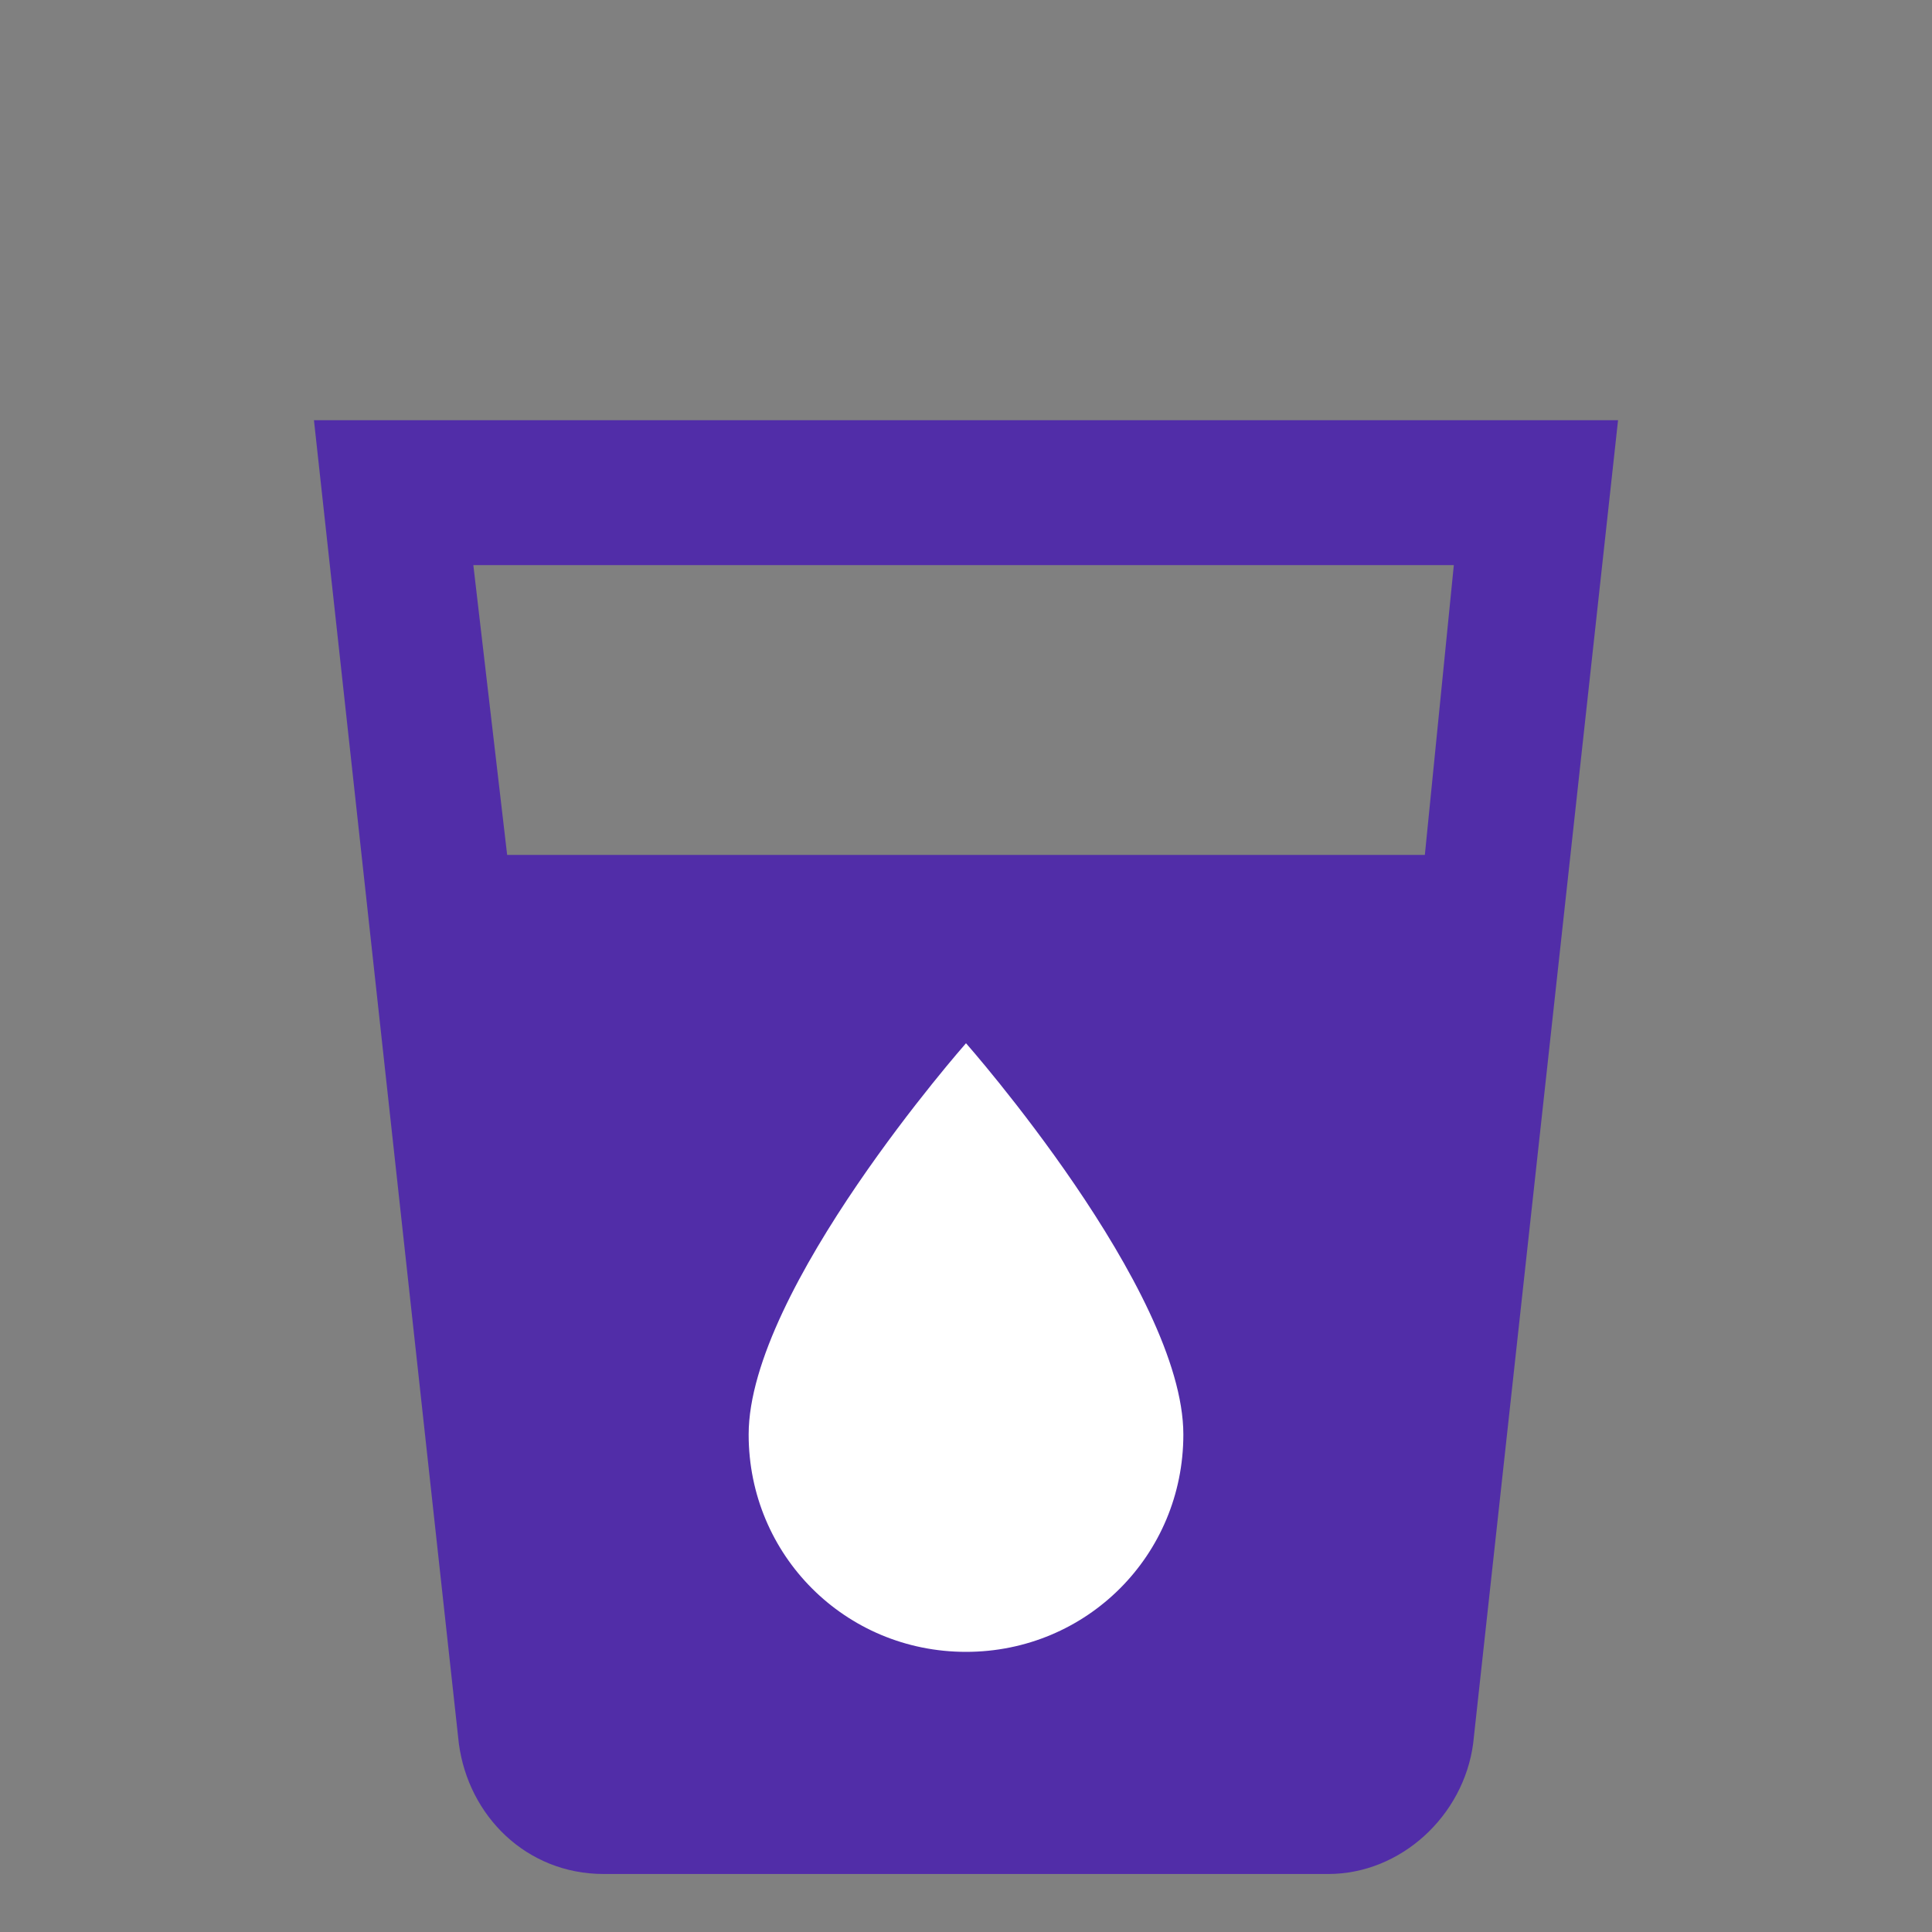 <?xml version="1.0" encoding="utf-8"?>
<!-- Generator: Adobe Illustrator 16.0.0, SVG Export Plug-In . SVG Version: 6.00 Build 0)  -->
<!DOCTYPE svg PUBLIC "-//W3C//DTD SVG 1.1//EN" "http://www.w3.org/Graphics/SVG/1.1/DTD/svg11.dtd">
<svg version="1.1" id="Capa_1" xmlns="http://www.w3.org/2000/svg" xmlns:xlink="http://www.w3.org/1999/xlink" x="0px" y="0px"
	 width="40px" height="40px" viewBox="0 0 40 40" enable-background="new 0 0 40 40" xml:space="preserve">
<rect x="0" y="0" width="40" height="40" fill="#808080" stroke="none"/>
<g>
	<path fill="#512DA8" d="M6.5,8.7l3,27.399c0.2,1.5,1.4,2.7,3,2.7h15c1.5,0,2.8-1.2,3-2.7l3-27.399H6.5z M29.5,17.7h-19l-0.7-6h20.3
		L29.5,17.7z"/>
	<path fill="#FFFFFF" d="M15.5,29.7c0,2.5,2,4.5,4.5,4.5s4.5-2,4.5-4.5c0-3-4.5-8.101-4.5-8.101S15.5,26.7,15.5,29.7z"/>
</g>
</svg>
